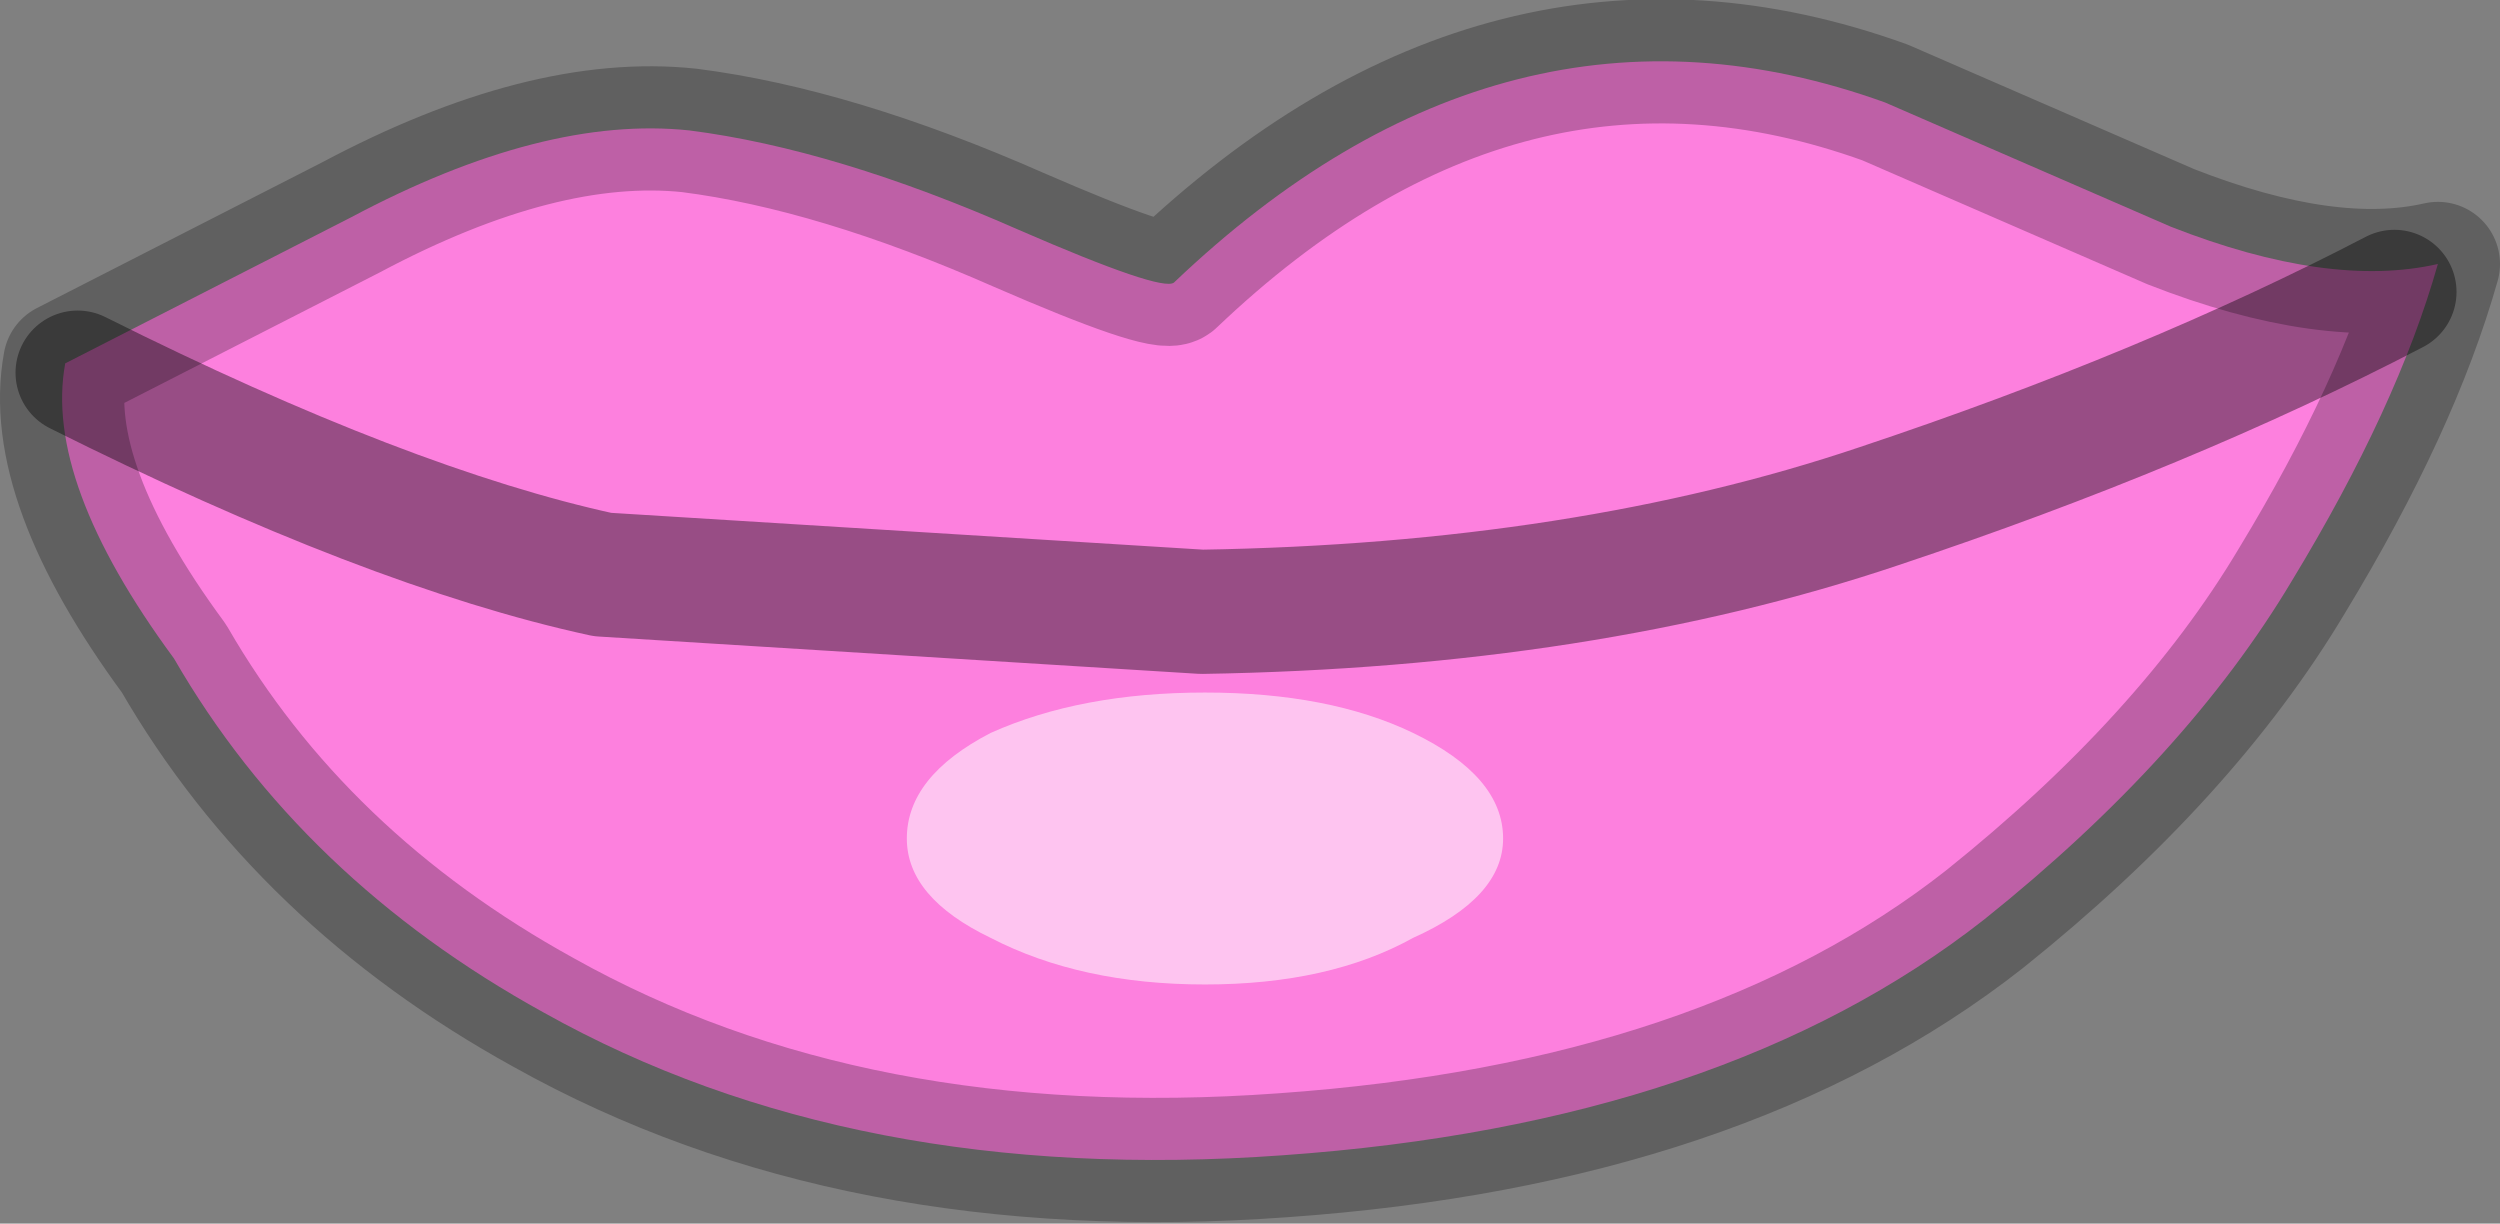 <?xml version="1.0" encoding="UTF-8" standalone="no"?>
<svg xmlns:ffdec="https://www.free-decompiler.com/flash" xmlns:xlink="http://www.w3.org/1999/xlink" ffdec:objectType="shape" height="19.7px" width="40.25px" xmlns="http://www.w3.org/2000/svg">
  <rect width="100%" height="100%" fill="#808080" stroke="none"/>
  <g transform="matrix(1.0, 0.0, 0.0, 1.0, 39.05, 9.6)">
    <path d="M-20.15 -5.05 Q-14.8 -10.15 -8.7 -7.95 L-4.1 -5.95 Q-1.55 -4.95 0.2 -5.35 -0.45 -3.05 -2.15 -0.25 -3.85 2.6 -7.1 5.2 -11.3 8.5 -18.4 9.0 -25.3 9.5 -30.3 6.7 -34.2 4.55 -36.25 1.0 -38.35 -1.85 -38.0 -3.75 L-33.4 -6.1 Q-30.3 -7.75 -27.95 -7.5 -25.6 -7.2 -22.65 -5.9 -20.35 -4.9 -20.15 -5.05" fill="#fd80de" fill-rule="evenodd" stroke="none"/>
    <path d="M-20.15 -5.05 Q-14.8 -10.15 -8.7 -7.95 L-4.1 -5.95 Q-1.55 -4.95 0.2 -5.35 -0.45 -3.05 -2.15 -0.25 -3.85 2.6 -7.1 5.2 -11.3 8.5 -18.4 9.0 -25.3 9.5 -30.3 6.7 -34.2 4.55 -36.25 1.0 -38.35 -1.85 -38.0 -3.75 L-33.4 -6.1 Q-30.3 -7.75 -27.95 -7.5 -25.6 -7.2 -22.65 -5.9 -20.35 -4.9 -20.15 -5.05 Z" fill="none" stroke="#000000" stroke-linecap="round" stroke-linejoin="round" stroke-opacity="0.251" stroke-width="2.0"/>
    <path d="M-0.5 -4.9 Q-4.15 -3.0 -8.8 -1.45 -13.55 0.15 -19.7 0.25 L-29.35 -0.35 Q-32.8 -1.1 -37.8 -3.6" fill="none" stroke="#000000" stroke-linecap="round" stroke-linejoin="round" stroke-opacity="0.4" stroke-width="2.0"/>
    <path d="M-19.65 1.55 Q-17.65 1.55 -16.3 2.2 -14.85 2.9 -14.85 3.9 -14.85 4.85 -16.3 5.5 -17.65 6.25 -19.65 6.25 -21.65 6.25 -23.1 5.5 -24.45 4.85 -24.45 3.9 -24.45 2.9 -23.1 2.2 -21.65 1.55 -19.65 1.55" fill="#ffffff" fill-opacity="0.537" fill-rule="evenodd" stroke="none"/>
  </g>
</svg>
